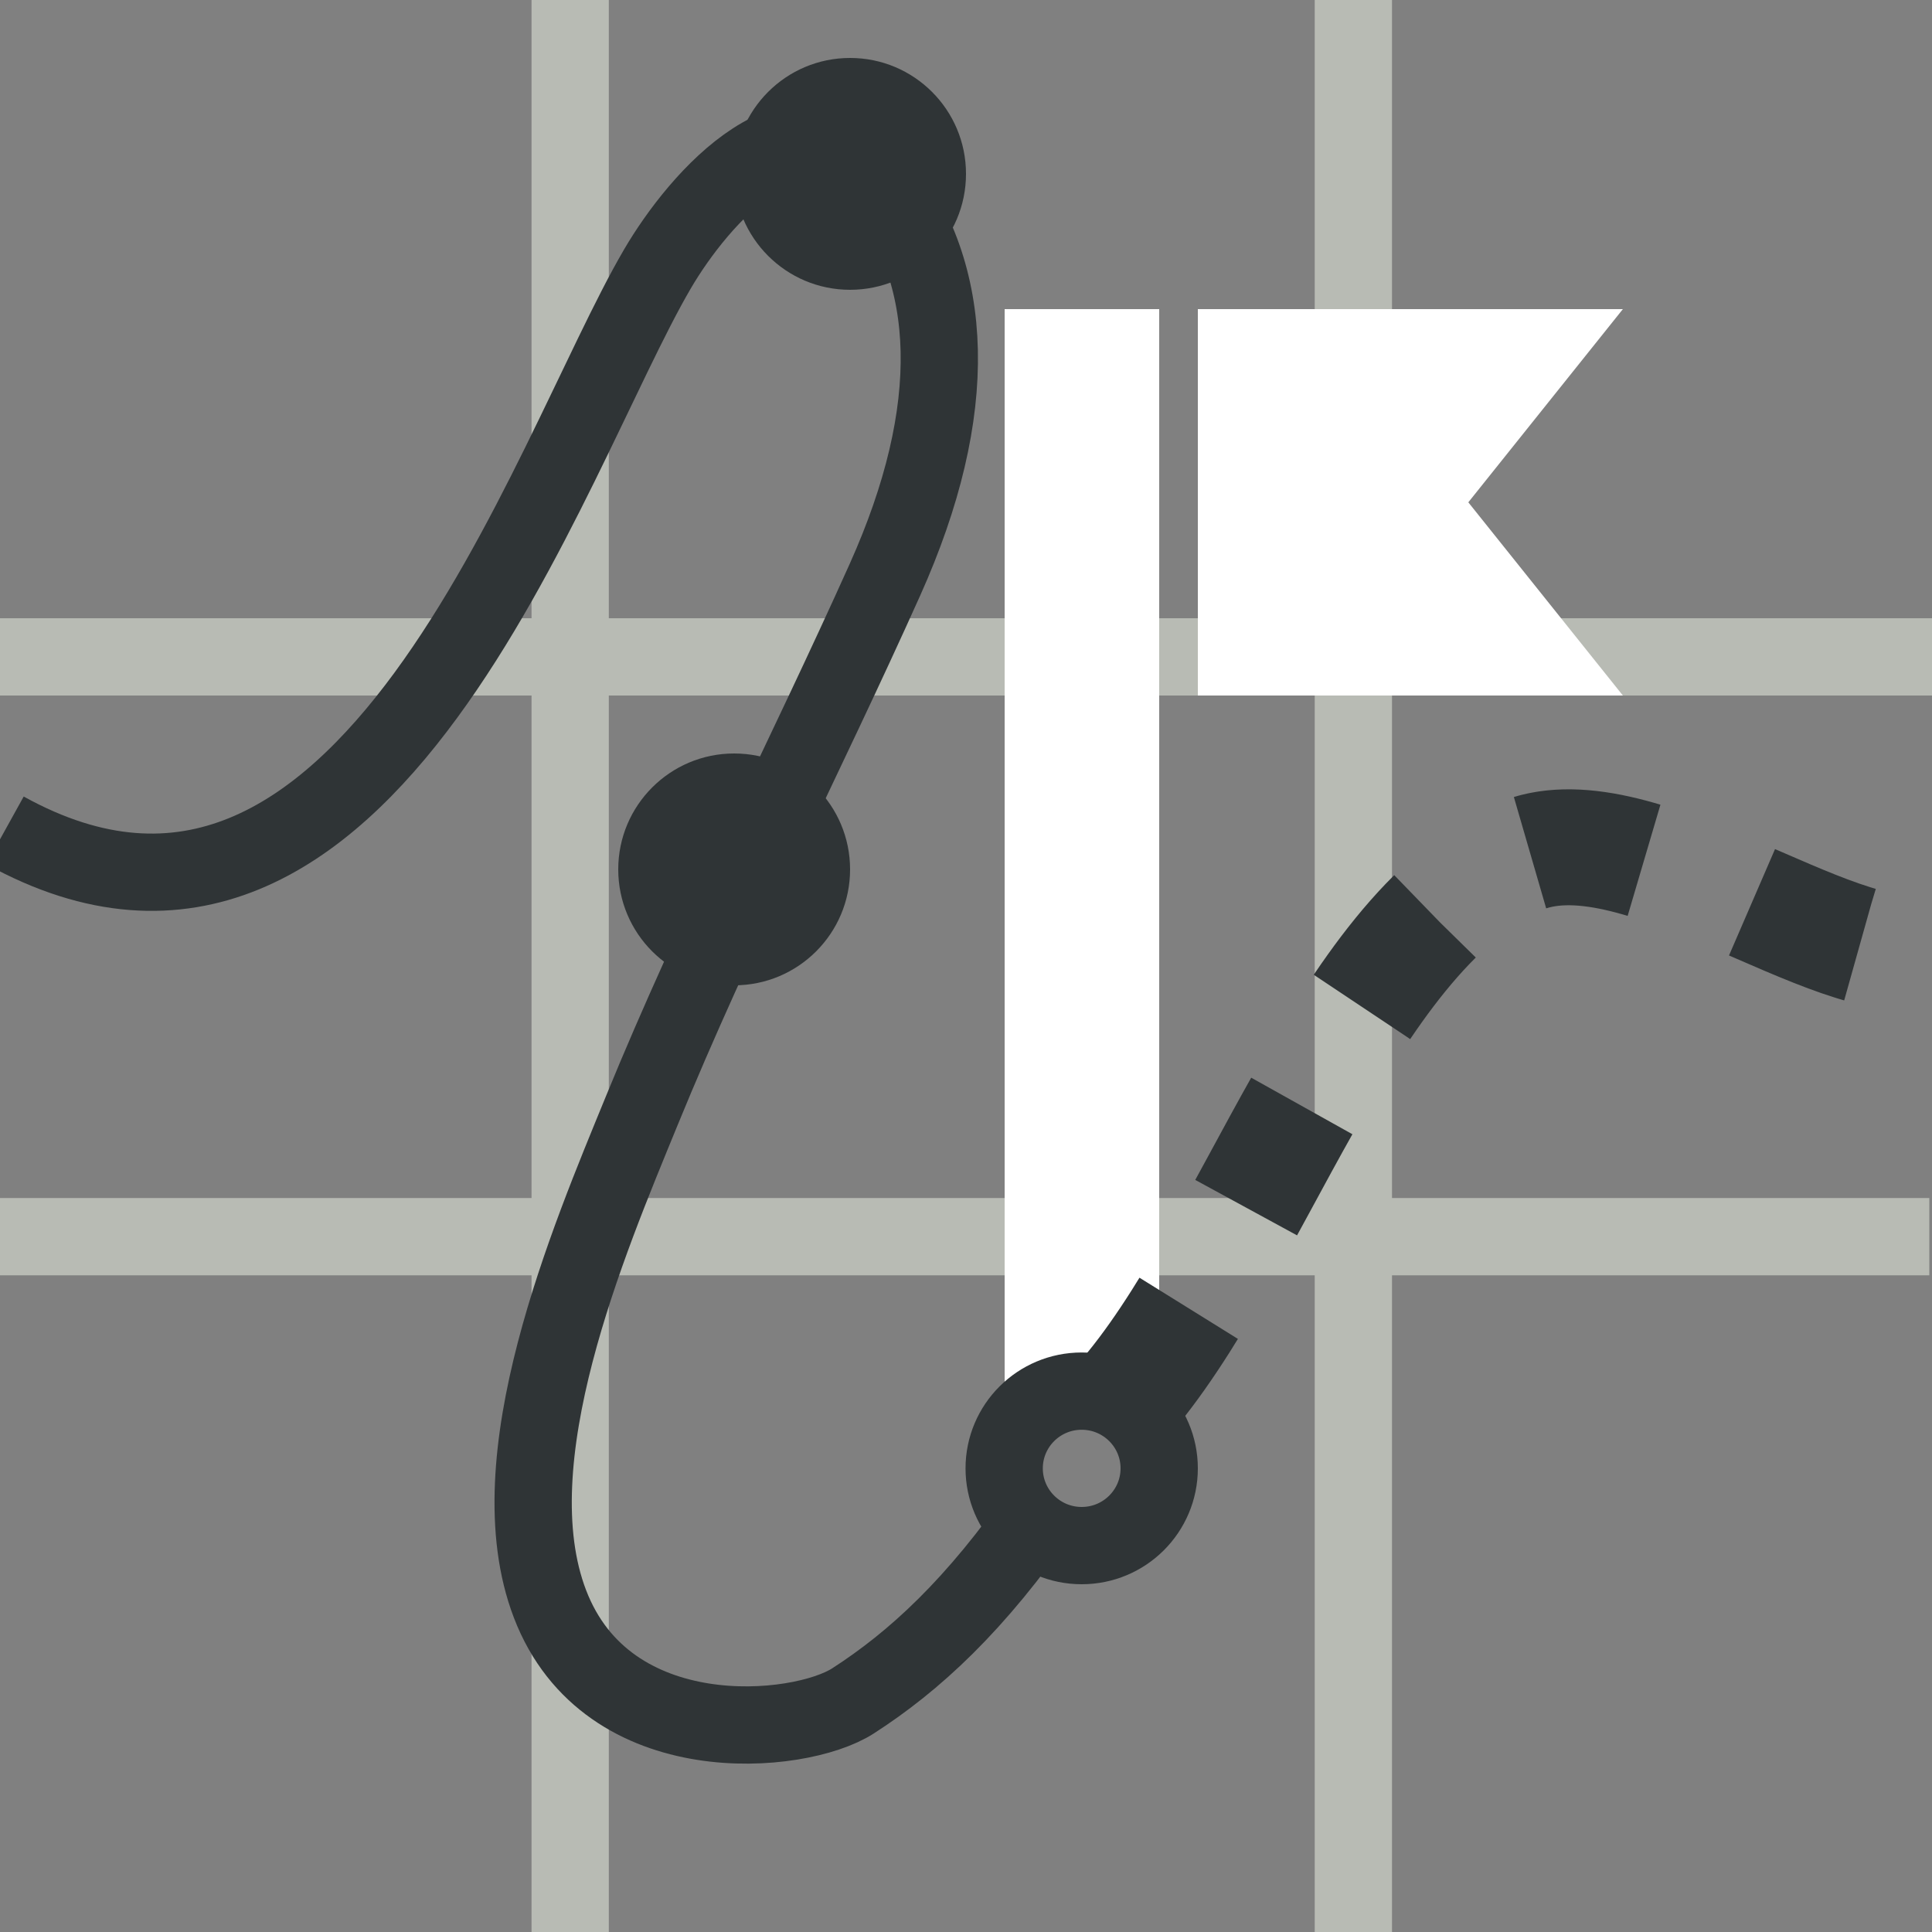 <?xml version="1.0" encoding="utf-8"?>
<!-- Generator: Adobe Illustrator 15.0.0, SVG Export Plug-In . SVG Version: 6.00 Build 0)  -->
<!DOCTYPE svg PUBLIC "-//W3C//DTD SVG 1.1//EN" "http://www.w3.org/Graphics/SVG/1.1/DTD/svg11.dtd">
<svg version="1.1" id="Calque_1" xmlns="http://www.w3.org/2000/svg" xmlns:xlink="http://www.w3.org/1999/xlink" x="0px" y="0px"
	 width="50px" height="50px" viewBox="0 0 50 50" enable-background="new 0 0 50 50" xml:space="preserve">
<rect x="0" y="0" width="50" height="50" fill="#808080" stroke="none"/>
<line fill="none" stroke="#B8BBB4" stroke-width="2" stroke-miterlimit="10" x1="0" y1="17" x2="50" y2="17"/>
<line fill="none" stroke="#B8BBB4" stroke-width="2" stroke-miterlimit="10" x1="0" y1="32.005" x2="49.93" y2="32.005"/>
<line fill="none" stroke="#B8BBB4" stroke-width="2" stroke-miterlimit="10" x1="14.756" y1="0" x2="14.756" y2="50"/>
<line fill="none" stroke="#B8BBB4" stroke-width="2" stroke-miterlimit="10" x1="35.025" y1="0" x2="35.025" y2="50"/>
<path fill="none" stroke="#2F3436" stroke-width="2" stroke-miterlimit="10" d="M0.129,21.489
	C9.5,26.677,14.168,11.828,17.014,6.961c1.068-1.827,3.685-4.855,5.719-2.356c1.998,2.455,2.144,5.997,0.17,10.396
	c-2.062,4.595-4.389,9.087-6.297,13.751c-1.379,3.369-3.799,9.033-2.373,12.756c1.485,3.883,6.451,3.408,7.841,2.512
	c1.585-1.021,3.175-2.473,4.928-5.02"/>
<circle fill="#2F3436" cx="22" cy="4.5" r="3"/>
<circle fill="#2F3436" cx="19" cy="22.5" r="3"/>
<rect x="26" y="8" fill="#FFFFFF" width="4" height="29"/>
<polygon fill="#FFFFFF" points="31,8 42,8 38,13 42,18 31,18 "/>
<path fill="none" stroke="#2F3436" stroke-width="3" stroke-miterlimit="10" stroke-dasharray="3,3" d="M29.016,36.293
	c3.422-3.875,5.727-12.066,10.267-14.108c2.976-1.338,8.184,3.01,10.612,2.417"/>
<ellipse fill="none" stroke="#2F3436" stroke-width="2" stroke-miterlimit="10" cx="27.994" cy="38.001" rx="2.006" ry="1.999"/>
</svg>
